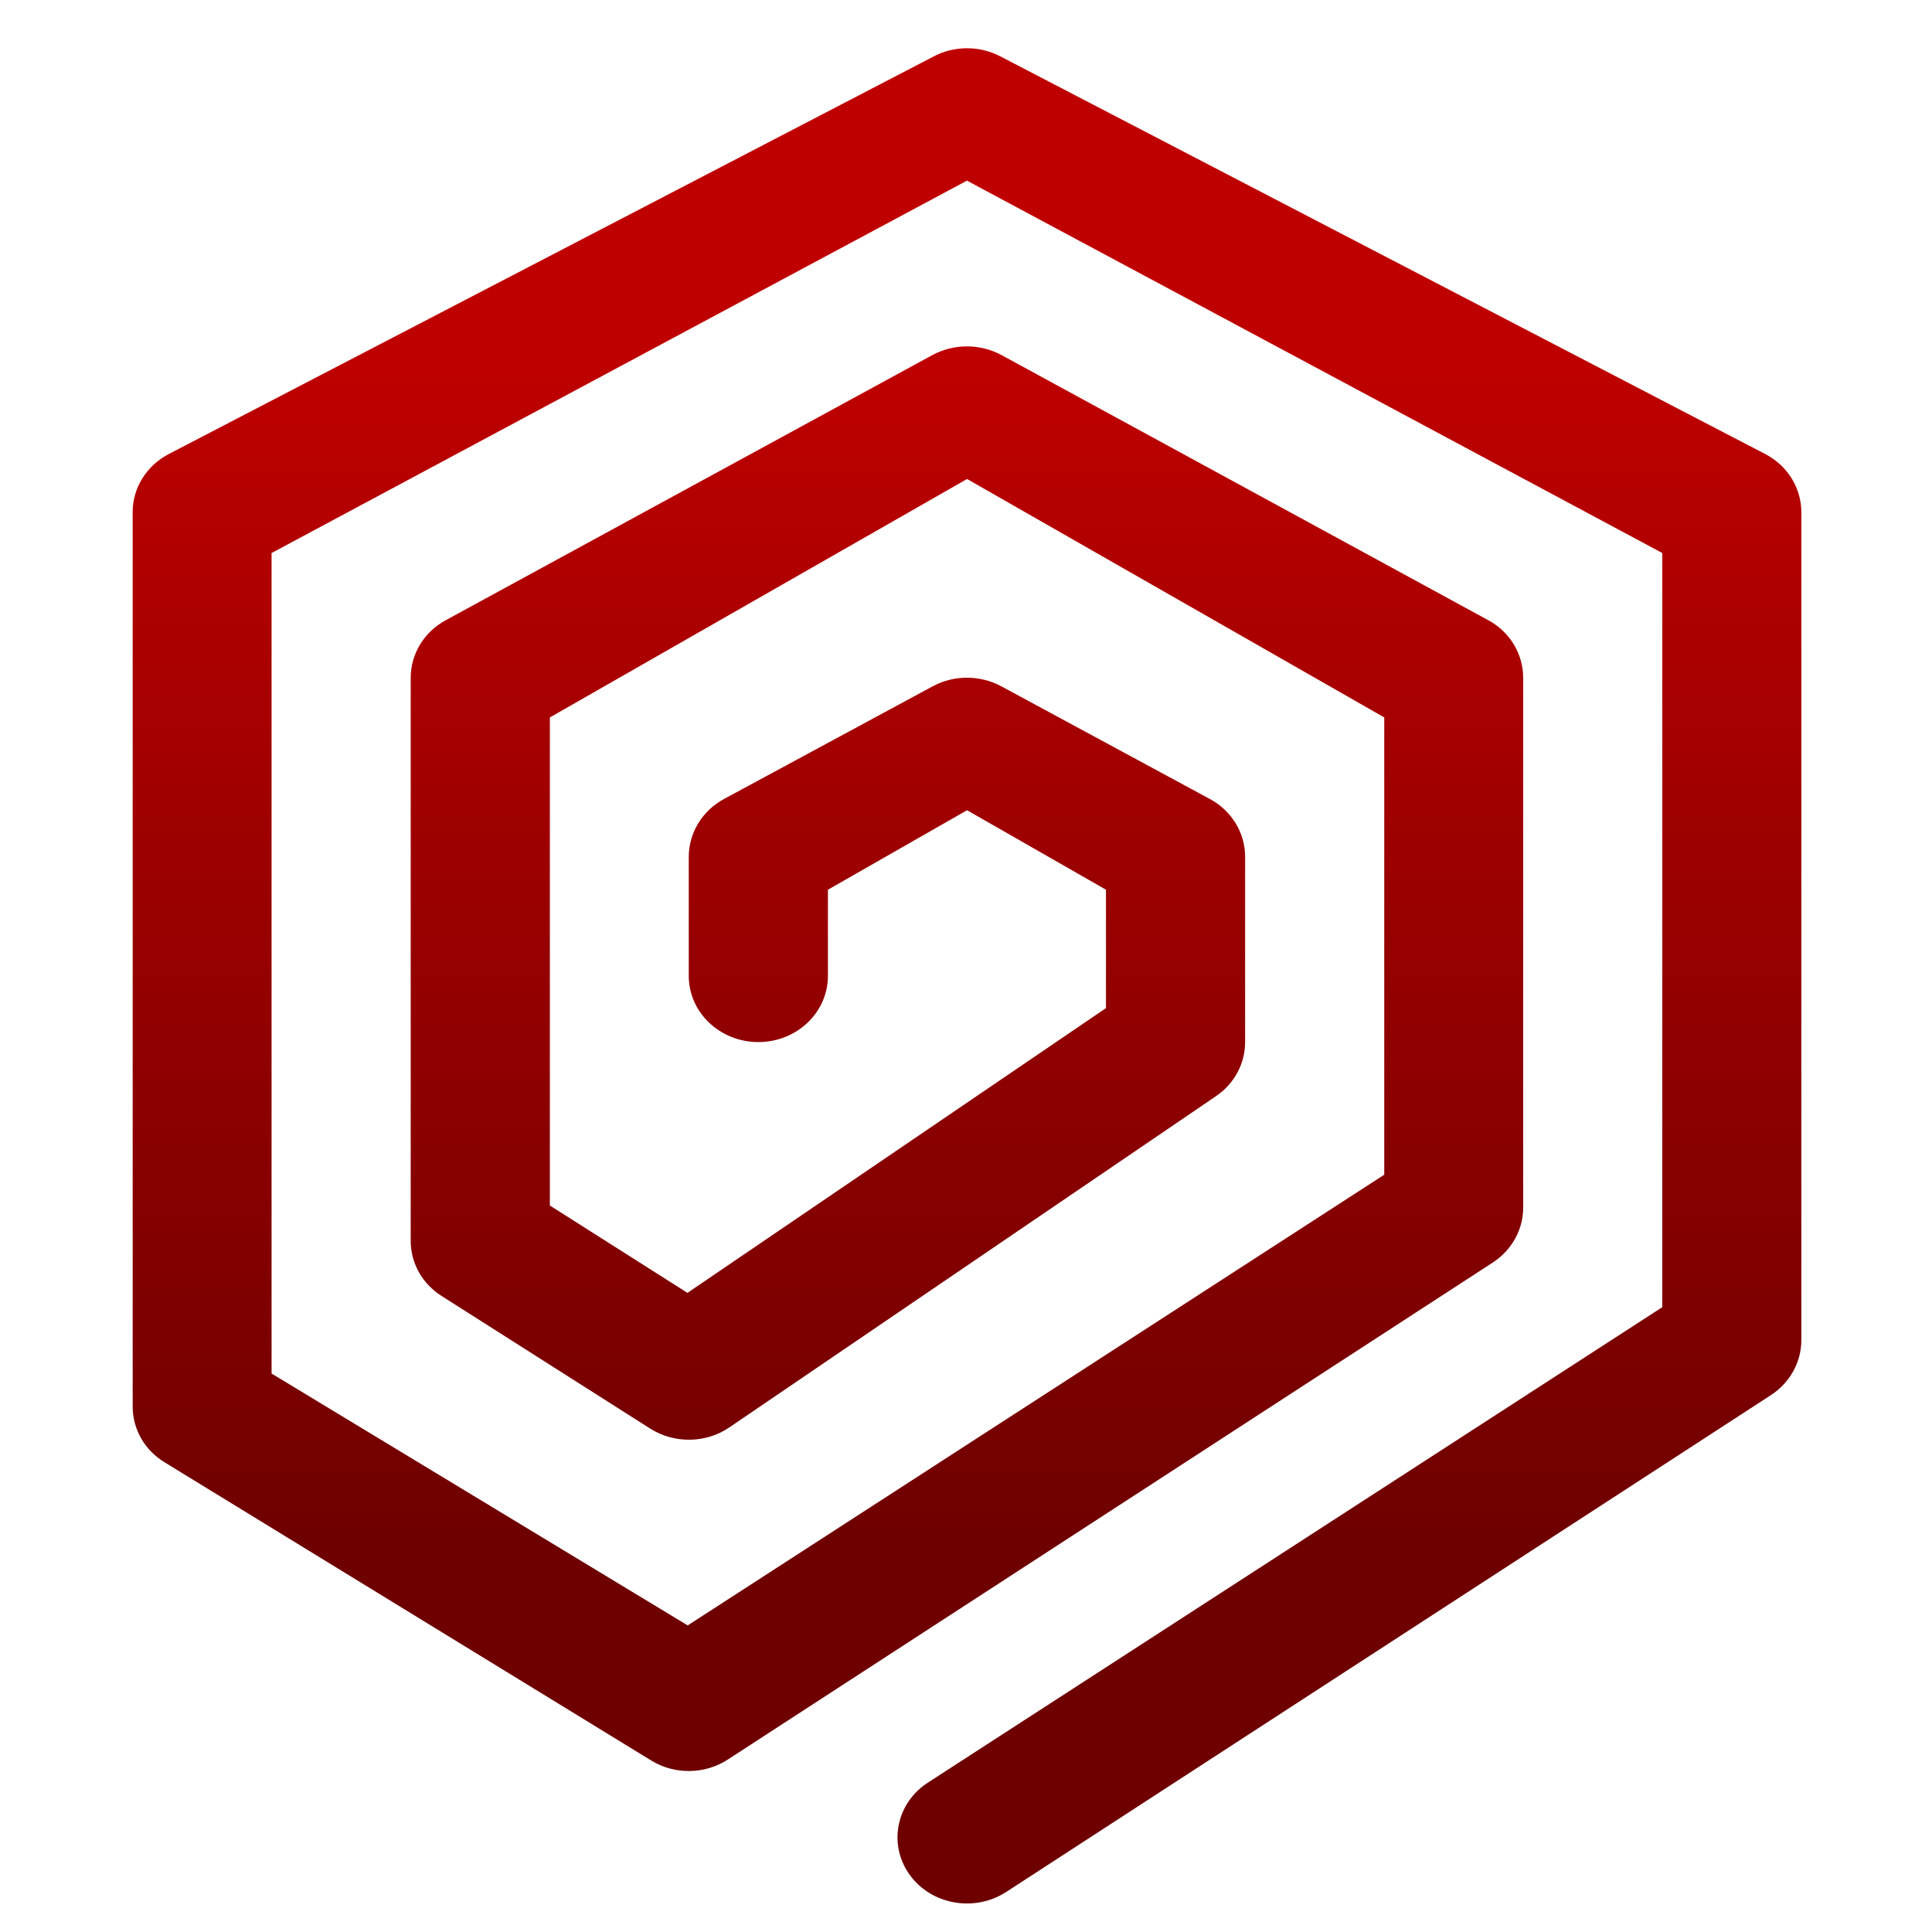 <svg xmlns="http://www.w3.org/2000/svg" xmlns:xlink="http://www.w3.org/1999/xlink" width="64" height="64" viewBox="0 0 64 64" version="1.1"><defs><linearGradient id="linear0" gradientUnits="userSpaceOnUse" x1="0" y1="0" x2="0" y2="1" gradientTransform="matrix(63.156,0,0,39.583,5.037,11.701)"><stop offset="0" style="stop-color:#bf0000;stop-opacity:1;"/><stop offset="1" style="stop-color:#6e0000;stop-opacity:1;"/></linearGradient></defs><g id="surface1"><path style=" stroke:none;fill-rule:nonzero;fill:url(#linear0);" d="M 32.035 1.598 C 31.656 1.598 31.273 1.688 30.934 1.867 L 5.594 15.039 C 4.855 15.422 4.395 16.16 4.395 16.961 L 4.395 46.594 C 4.395 47.344 4.789 48.039 5.453 48.441 L 21.574 58.32 C 22.352 58.797 23.352 58.781 24.113 58.285 L 49.449 41.824 C 50.078 41.414 50.457 40.734 50.457 40.012 L 50.457 22.453 C 50.457 21.66 50.016 20.93 49.297 20.543 L 33.176 11.762 C 32.465 11.379 31.598 11.379 30.887 11.762 L 14.77 20.543 C 14.051 20.93 13.605 21.66 13.605 22.453 L 13.605 41.105 C 13.605 41.844 13.988 42.527 14.633 42.934 L 21.539 47.324 C 22.336 47.828 23.383 47.816 24.16 47.285 L 40.281 36.312 C 40.891 35.898 41.246 35.23 41.246 34.52 L 41.246 28.375 C 41.246 27.586 40.797 26.852 40.074 26.465 L 33.168 22.734 C 32.461 22.355 31.602 22.355 30.898 22.734 L 23.988 26.465 C 23.266 26.852 22.82 27.586 22.816 28.375 L 22.816 32.328 C 22.816 33.539 23.848 34.52 25.121 34.52 C 26.395 34.52 27.426 33.539 27.426 32.328 L 27.426 29.473 L 32.035 26.84 L 36.637 29.473 L 36.637 33.395 L 22.773 42.828 L 18.215 39.934 L 18.215 23.766 L 32.035 15.867 L 45.855 23.766 L 45.855 38.914 L 22.781 53.844 L 8.996 45.5 L 8.996 18.32 L 32.031 5.984 L 55.066 18.32 L 55.066 43.301 L 30.738 59.051 C 29.688 59.73 29.414 61.094 30.129 62.098 C 30.844 63.098 32.277 63.355 33.328 62.676 L 58.664 46.215 C 59.293 45.805 59.668 45.125 59.672 44.402 L 59.672 16.961 C 59.668 16.16 59.211 15.422 58.473 15.039 L 33.137 1.867 C 32.793 1.688 32.414 1.598 32.035 1.598 Z M 32.035 1.598 "/></g></svg>

